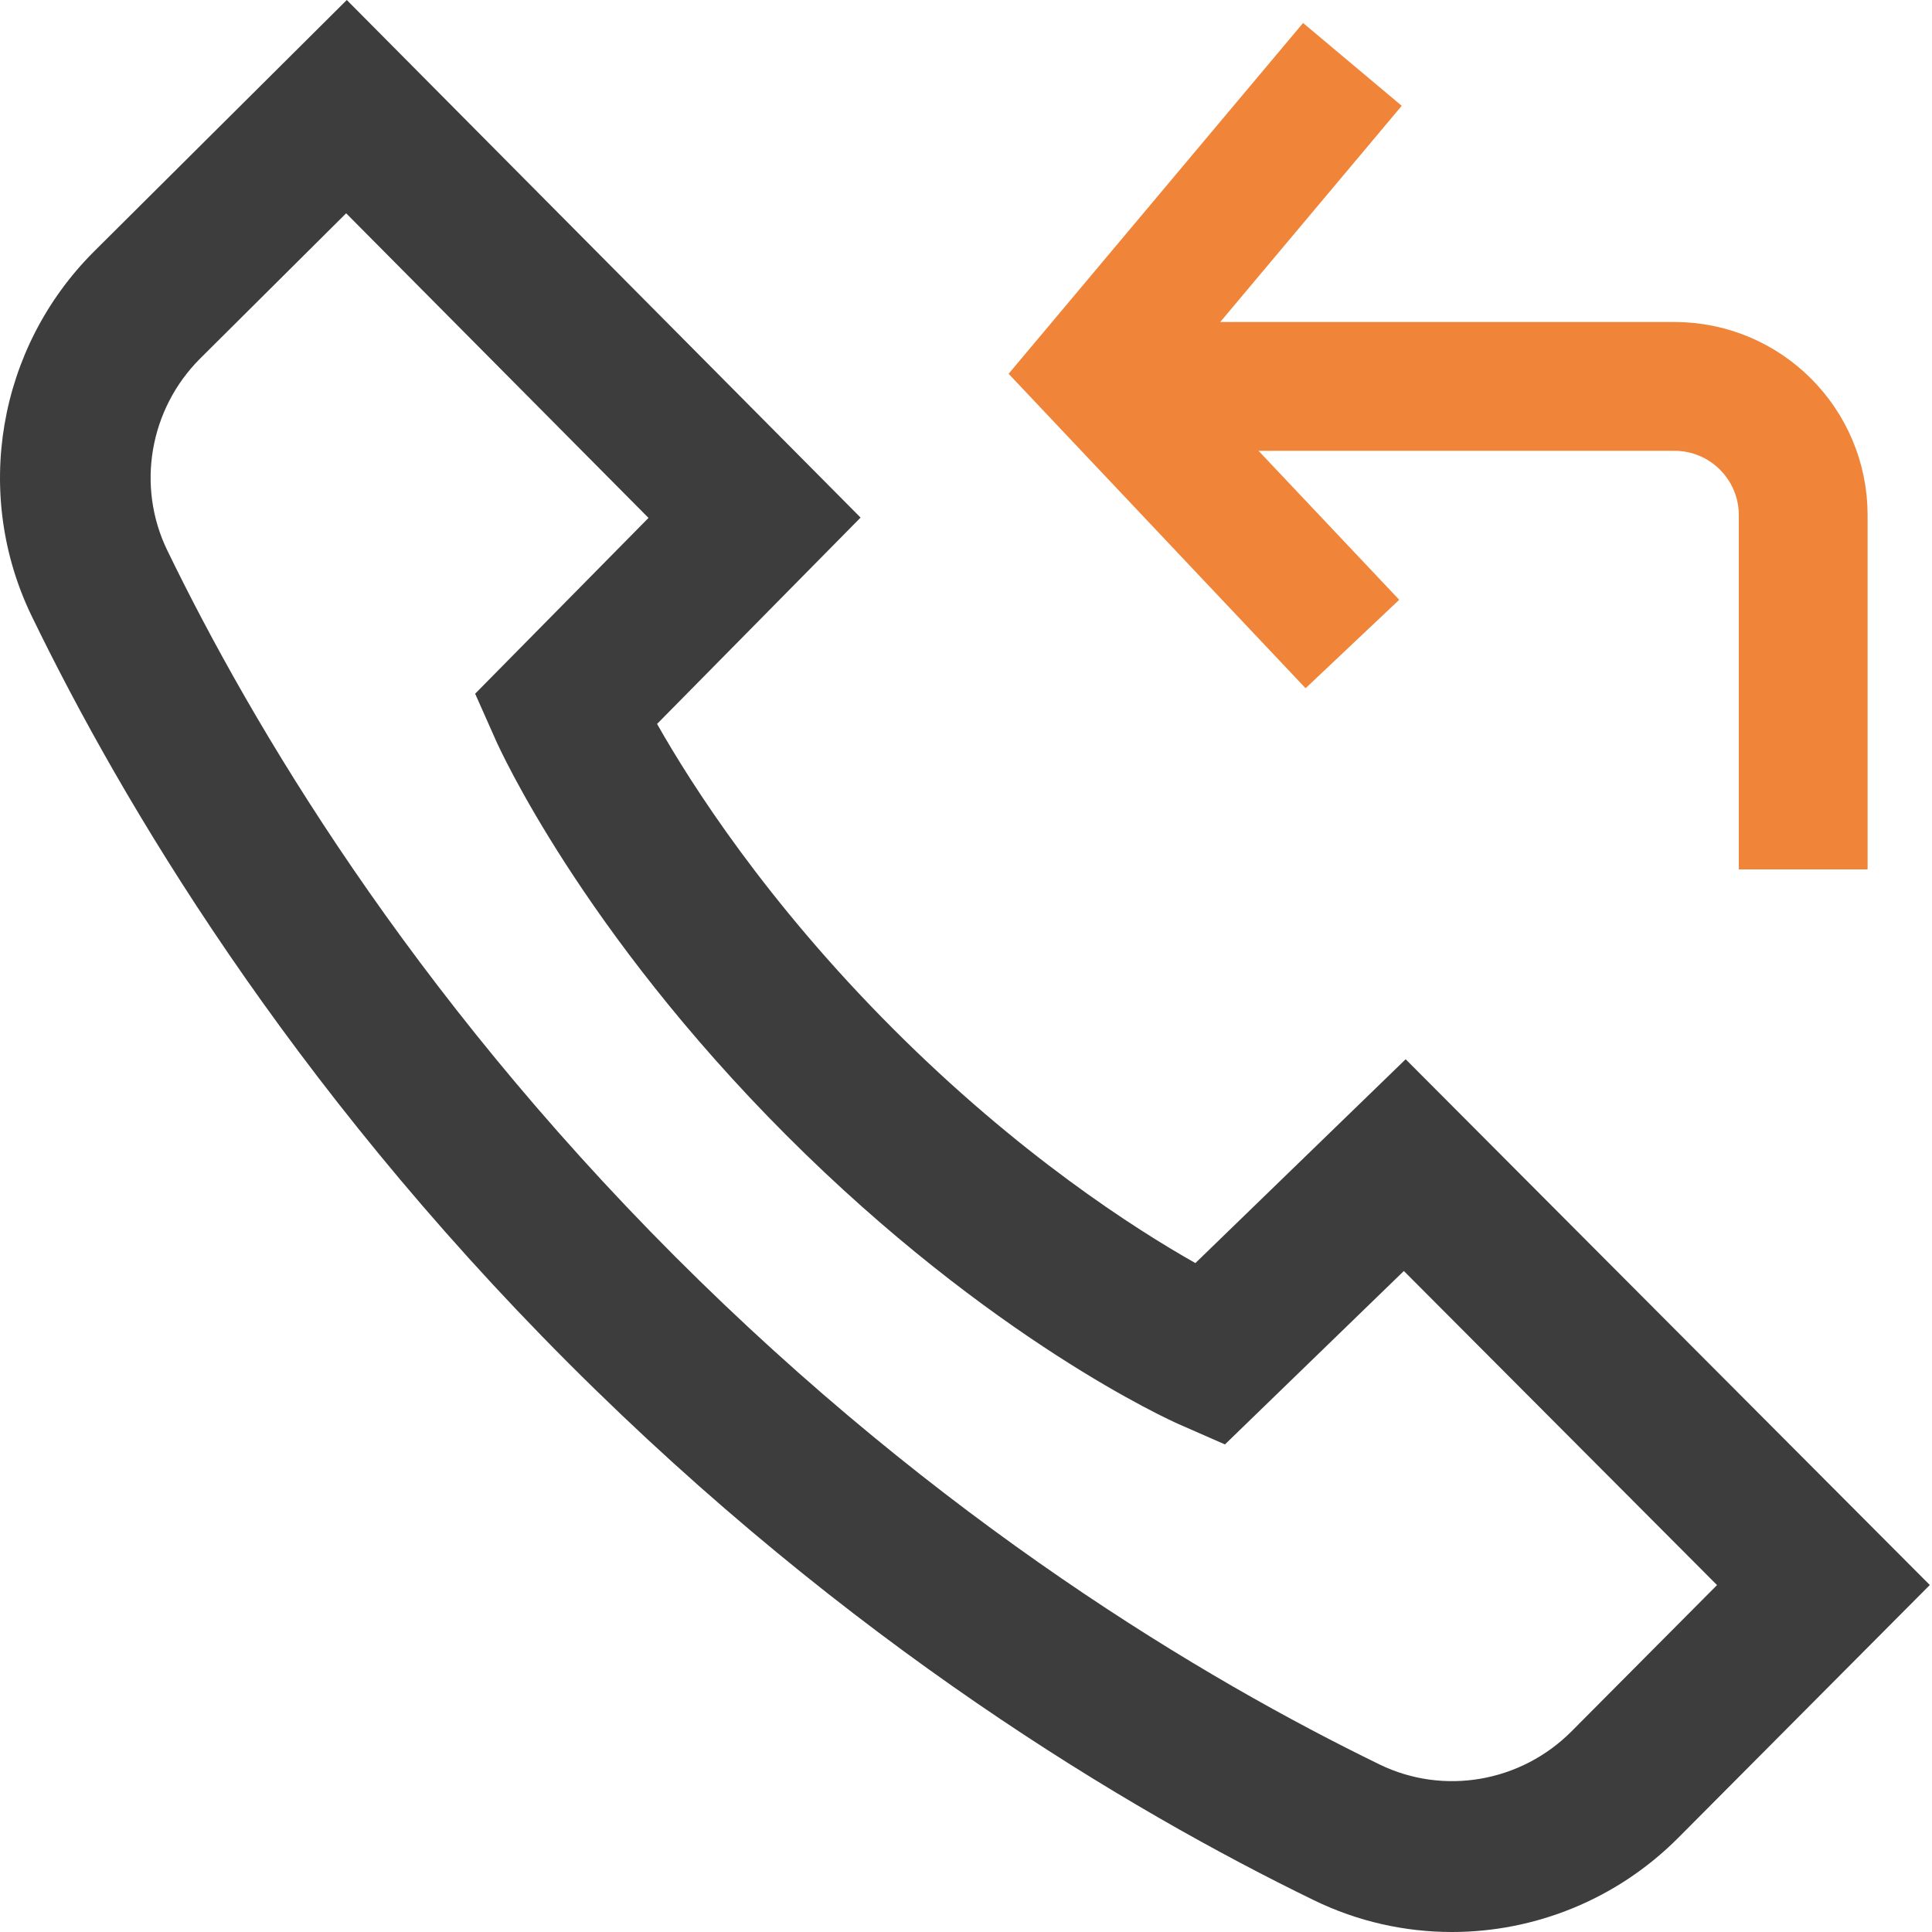 <svg width="30" height="30" viewBox="0 0 30 30" fill="none" xmlns="http://www.w3.org/2000/svg">
<rect width="30" height="30" fill="#E5E5E5"/>
<g clip-path="url(#clip0_0_1)">
<rect width="1440" height="1024" transform="translate(-667 -210)" fill="white"/>
<rect x="-15.5" y="-16.5" width="159" height="62" rx="5.5" stroke="#E2E9F3"/>
<path d="M18 6H26C27.105 6 28 6.895 28 8V13.5" stroke="#F08438" stroke-width="2"/>
<path d="M18.562 19.613C17.622 19.082 15.821 17.931 13.863 15.97C11.904 14.008 10.741 12.192 10.203 11.241L13.363 8.037L5.385 0L1.455 3.91C-0.038 5.404 -0.424 7.678 0.493 9.568C1.891 12.452 4.472 16.805 8.824 21.163C13.177 25.521 17.523 28.106 20.403 29.507C21.085 29.839 21.818 30 22.546 30C23.831 30 25.101 29.497 26.054 28.543L29.966 24.612L21.827 16.448L18.562 19.613ZM24.399 26.888C23.611 27.676 22.416 27.881 21.425 27.4C18.706 26.077 14.601 23.635 10.478 19.507C6.356 15.379 3.917 11.267 2.597 8.545C2.115 7.552 2.321 6.355 3.106 5.569L5.375 3.312L10.07 8.042L7.378 10.772L7.703 11.503C7.756 11.621 9.033 14.446 12.209 17.627C15.387 20.809 18.184 22.061 18.301 22.113L19.021 22.429L21.799 19.736L26.662 24.613L24.399 26.888Z" fill="#3D3D3D"/>
<path d="M21 1L17 5.765L21 10" stroke="#F08438" stroke-width="2"/>
</g>
<defs>
<clipPath id="clip0_0_1">
<rect width="1440" height="1024" fill="white" transform="translate(-667 -210)"/>
</clipPath>
</defs>
</svg>
